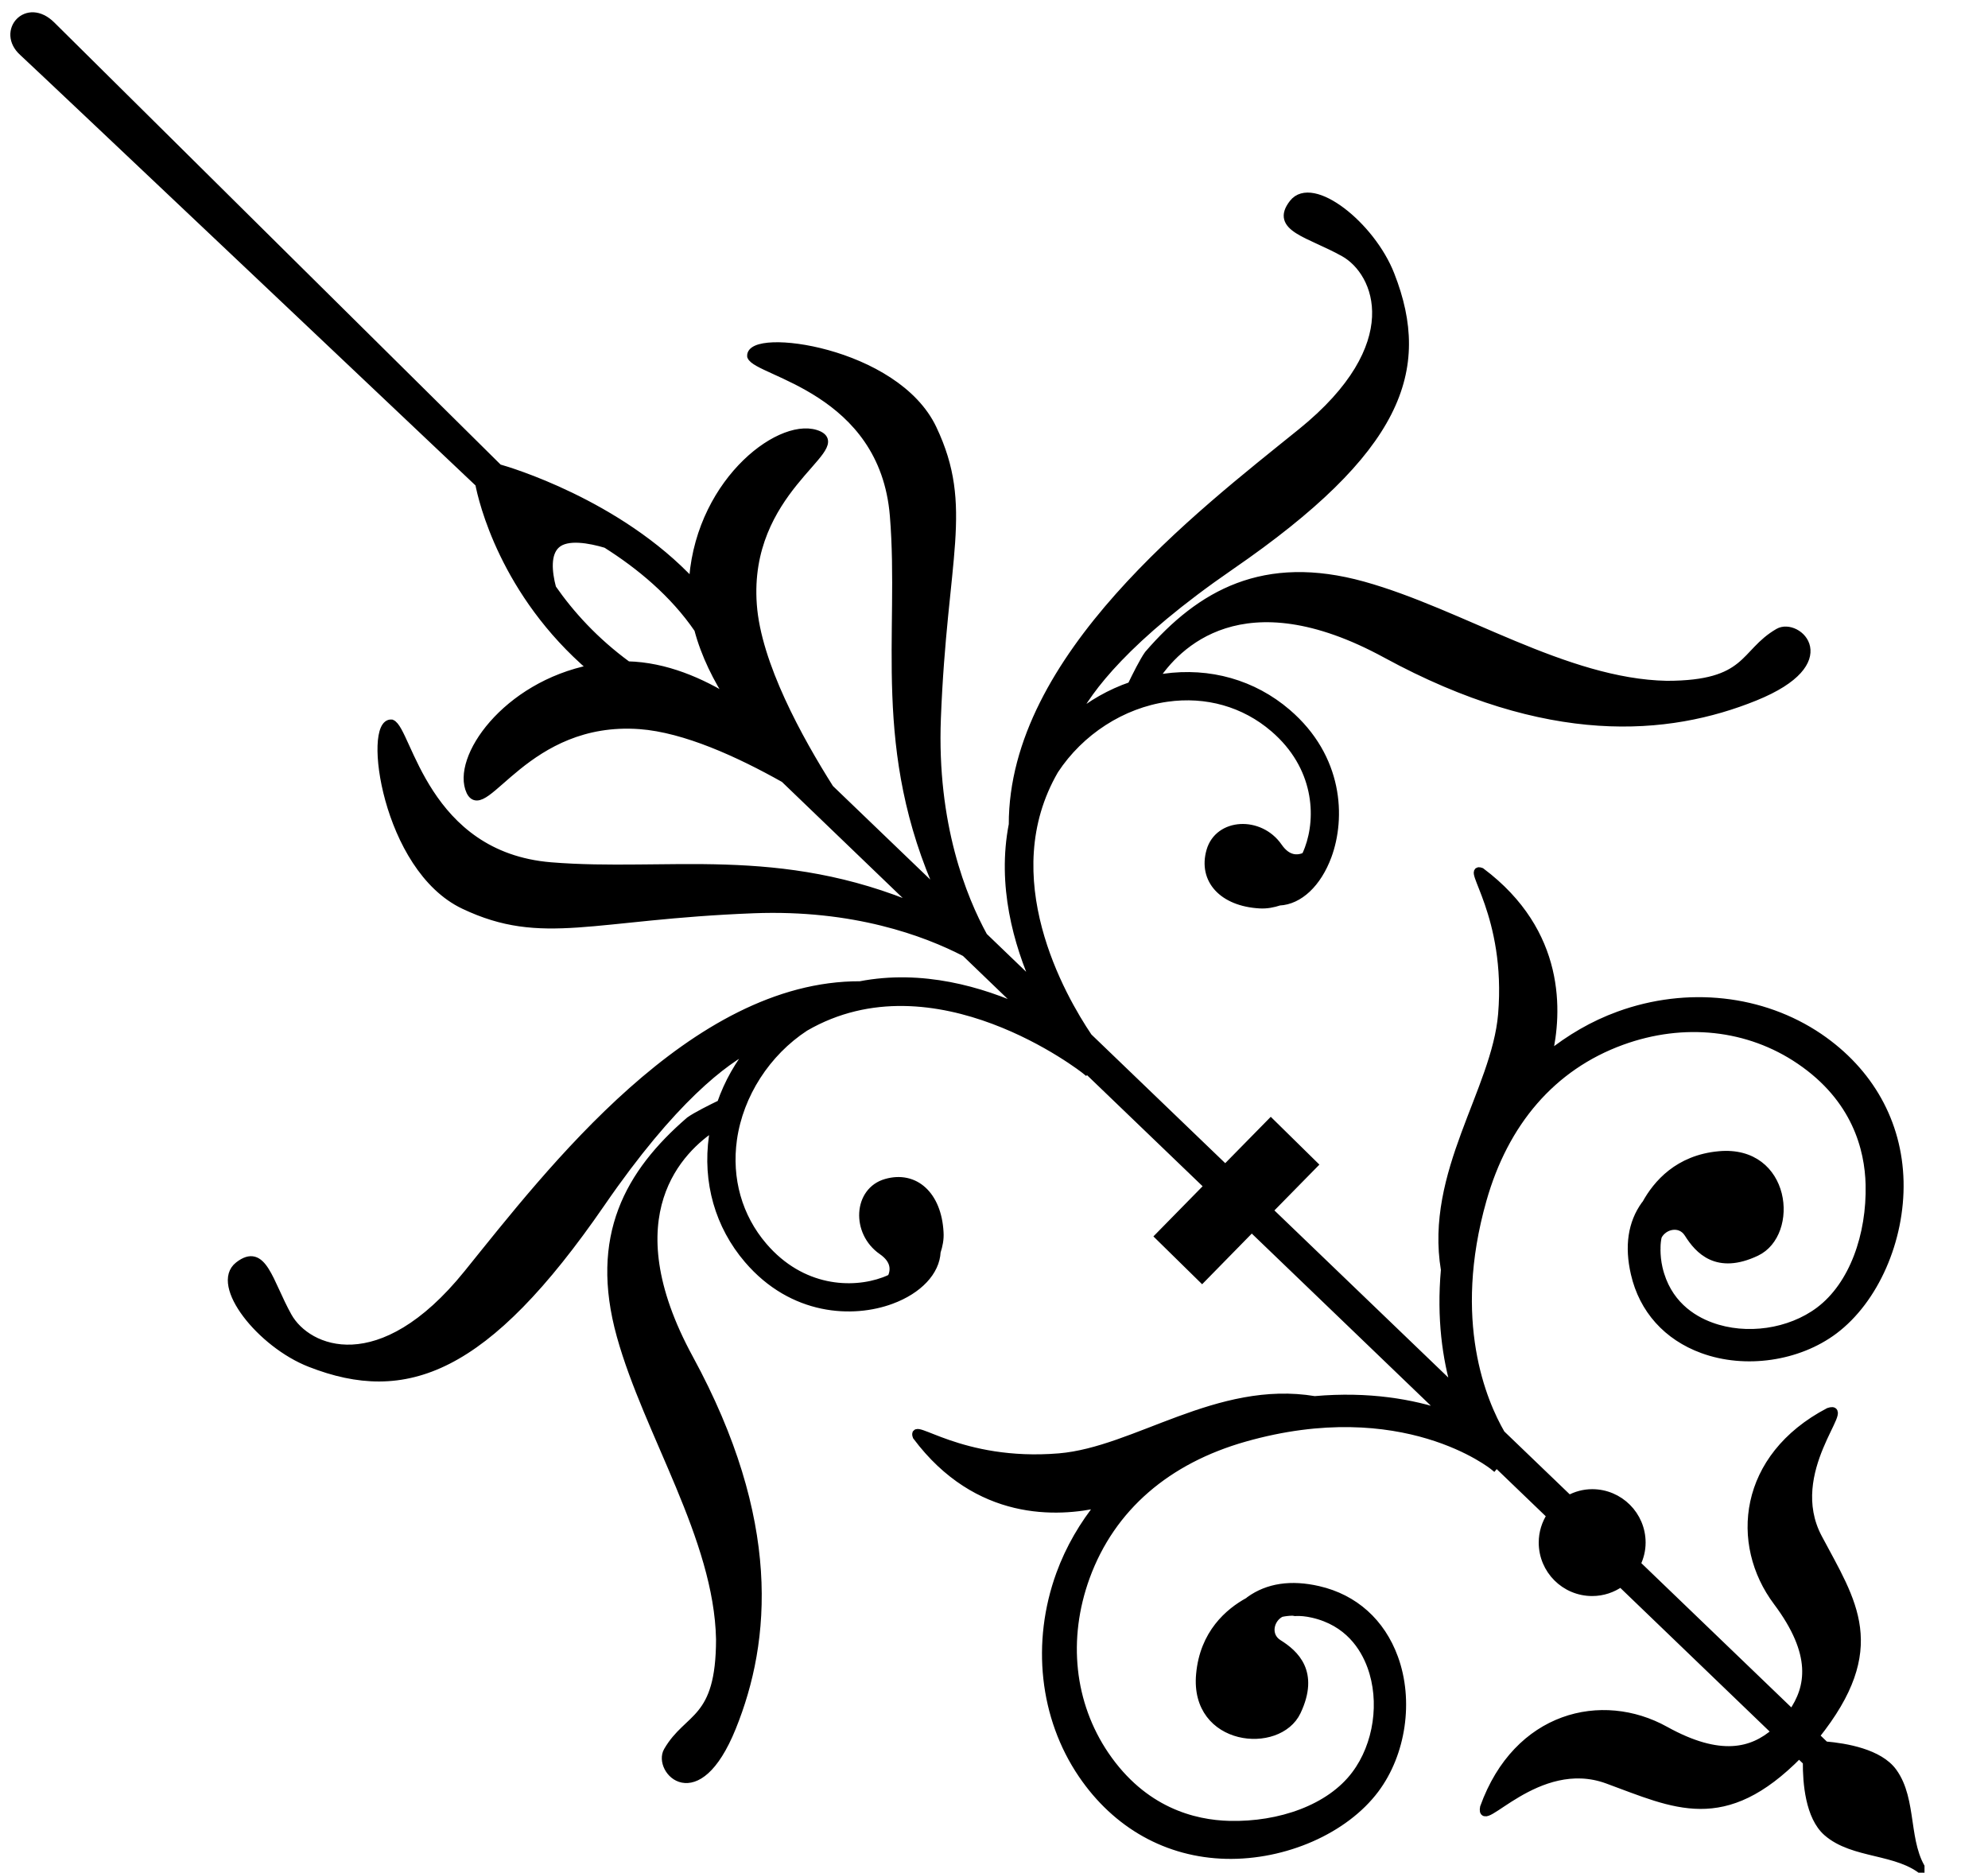 <?xml version="1.0" encoding="UTF-8" standalone="no"?>
<svg
   xmlns:dc="http://purl.org/dc/elements/1.1/"
   xmlns:cc="http://creativecommons.org/ns#"
   xmlns:rdf="http://www.w3.org/1999/02/22-rdf-syntax-ns#"
   xmlns:svg="http://www.w3.org/2000/svg"
   xmlns="http://www.w3.org/2000/svg"
   xmlns:sodipodi="http://sodipodi.sourceforge.net/DTD/sodipodi-0.dtd"
   xmlns:inkscape="http://www.inkscape.org/namespaces/inkscape"
   version="1.1"
   id="svg2"
   xml:space="preserve"
   width="139.587"
   height="131.467"
   viewBox="0 0 139.587 131.467"
   sodipodi:docname="vectorian027.pdf"><defs
     id="defs6"><clipPath
       clipPathUnits="userSpaceOnUse"
       id="clipPath24"><path
         d="M -0.744,-0.002 H 100.628 V 98.6 H -0.744 Z"
         id="path22" /></clipPath></defs><sodipodi:namedview
     pagecolor="#ffffff"
     bordercolor="#666666"
     borderopacity="1"
     objecttolerance="10"
     gridtolerance="10"
     guidetolerance="10"
     inkscape:pageopacity="0"
     inkscape:pageshadow="2"
     inkscape:window-width="640"
     inkscape:window-height="480"
     id="namedview4" /><g
     id="g10"
     inkscape:groupmode="layer"
     inkscape:label="vectorian027"
     transform="matrix(1.333,0,0,-1.333,0,131.467)"><g
       id="g12"
       transform="translate(72,26.6)"><g
         id="g14"
         transform="translate(-71.256,-26.598)"><g
           id="g16"><g
             id="g18"><g
               id="g20"
               clip-path="url(#clipPath24)"><path
                 d="m 30.43,63.419 c -4.557,-0.902 -7.216,-4.768 -6.41,-6.485 0.763,-1.525 2.944,3.923 8.935,3.488 2.384,-0.174 5.24,-1.485 7.61,-2.818 l 7.118,-6.843 c -7.44,3.176 -13.29,1.749 -19.413,2.25 -6.646,0.546 -7.519,7.194 -8.39,7.519 -1.306,0.109 -0.325,-7.627 3.816,-9.587 4.138,-1.963 6.754,-0.546 15.256,-0.218 5.282,0.203 9.05,-1.197 11.144,-2.282 l 3.162,-3.042 c -2.322,1.069 -5.446,1.971 -8.693,1.344 C 35.748,46.779 28.214,36.913 23.876,31.545 c -4.578,-5.669 -8.424,-4.07 -9.443,-2.251 -1.016,1.814 -1.309,3.704 -2.616,2.685 -1.309,-1.016 1.163,-4.141 3.778,-5.157 5.013,-1.96 9.226,-0.434 15.33,8.427 3.768,5.477 6.483,7.512 8.008,8.271 -0.752,-0.901 -1.331,-1.922 -1.712,-3.022 -0.496,-0.238 -1.306,-0.643 -1.646,-0.888 -3.197,-2.762 -5.088,-6.104 -3.635,-11.335 1.432,-5.147 5.123,-10.642 5.232,-15.981 0,-4.358 -1.672,-3.997 -2.76,-5.883 -0.578,-1.003 1.56,-3.342 3.413,1.234 1.853,4.576 2.397,10.896 -2.25,19.434 -4.125,7.57 -0.466,11.051 1.325,12.21 -0.034,-0.168 -0.078,-0.338 -0.102,-0.509 -0.341,-2.403 0.318,-4.709 1.85,-6.498 2.365,-2.762 5.546,-2.88 7.549,-2.138 1.451,0.534 2.36,1.51 2.406,2.55 0.107,0.326 0.179,0.667 0.154,1.03 -0.106,1.962 -1.306,3.051 -2.83,2.614 -1.526,-0.435 -1.635,-2.614 -0.219,-3.597 0.688,-0.474 0.685,-1 0.493,-1.416 -0.122,-0.058 -0.246,-0.112 -0.381,-0.162 -1.675,-0.619 -4.341,-0.514 -6.347,1.827 -1.325,1.544 -1.89,3.546 -1.597,5.634 0.334,2.352 1.76,4.562 3.786,5.888 6.85,3.974 14.709,-2.216 14.784,-2.278 l 0.05,0.059 6.39,-6.141 -2.594,-2.643 2.282,-2.24 2.614,2.667 10.178,-9.783 c -1.694,0.573 -3.994,0.997 -6.863,0.742 -5.11,0.851 -9.434,-2.675 -13.455,-3.013 -5.229,-0.435 -7.848,1.963 -7.518,1.091 3.211,-4.285 7.443,-4.056 9.68,-3.541 C 56.315,18.326 55.587,17.087 55.089,15.722 53.777,12.116 54.211,8.174 56.249,5.172 58.057,2.508 60.752,0.999 63.842,0.925 c 3.09,-0.07 6.25,1.318 7.856,3.461 1.418,1.894 1.826,4.677 1.003,6.925 -0.685,1.875 -2.102,3.147 -3.997,3.582 -1.442,0.333 -2.659,0.152 -3.626,-0.542 -0.021,-0.016 -0.04,-0.037 -0.062,-0.054 -1.035,-0.565 -2.363,-1.698 -2.557,-3.854 -0.331,-3.595 4.139,-4.03 5.12,-1.962 0.981,2.074 -0.11,3.051 -0.981,3.595 -0.651,0.408 -0.454,1.293 0.139,1.586 0.189,0.042 0.382,0.064 0.59,0.069 0.048,-0.01 0.088,-0.003 0.141,-0.018 0.282,0.014 0.597,-0.013 0.941,-0.093 C 70.266,13.193 71.101,11.886 71.475,10.863 72.15,9.015 71.816,6.725 70.646,5.169 69.307,3.378 66.662,2.463 64.016,2.525 62.136,2.57 59.48,3.244 57.473,6.196 55.646,8.893 55.277,12.306 56.461,15.564 c 1.344,3.691 4.298,6.174 8.352,7.326 8.354,2.373 13.085,-1.469 13.131,-1.507 l 0.134,0.16 2.853,-2.742 c -0.266,-0.408 -0.424,-0.894 -0.424,-1.419 0,-1.446 1.171,-2.616 2.616,-2.616 0.562,0 1.077,0.179 1.506,0.483 l 8.141,-7.83 C 91.563,6.367 89.869,5.9 86.973,7.505 83.639,9.356 79.166,8.297 77.416,3.437 77.163,2.081 80.219,6.242 83.923,4.884 87.466,3.588 90.058,2.189 94.019,6.221 l 0.4,-0.384 c -0.01,-1.096 0.131,-2.89 1.069,-3.714 1.4,-1.227 3.741,-0.898 5.141,-2.125 -1.094,1.506 -0.557,3.808 -1.653,5.312 -0.73,1.003 -2.488,1.307 -3.581,1.4 l -0.504,0.486 c 3.718,4.645 1.947,7.045 0.147,10.437 -1.853,3.488 1.853,7.085 0.542,6.648 C 91.007,21.884 90.57,17.308 92.861,14.258 94.911,11.522 94.596,9.753 93.645,8.394 l -8.173,7.859 c 0.166,0.341 0.266,0.72 0.266,1.128 0,1.443 -1.171,2.614 -2.614,2.614 -0.445,0 -0.854,-0.118 -1.219,-0.315 l -3.57,3.43 c -0.968,1.672 -2.79,5.933 -0.974,12.325 1.15,4.058 3.635,7.01 7.325,8.352 3.259,1.184 6.672,0.813 9.365,-1.014 2.957,-2.003 3.629,-4.664 3.674,-6.539 0.062,-2.648 -0.854,-5.291 -2.642,-6.635 -1.558,-1.168 -3.846,-1.498 -5.693,-0.821 -1.022,0.371 -2.331,1.208 -2.76,3.061 -0.078,0.347 -0.106,0.662 -0.109,0.966 0.003,0.026 0.008,0.07 0.003,0.118 0,0.206 0.024,0.403 0.066,0.589 0.293,0.592 1.178,0.789 1.584,0.141 0.547,-0.872 1.525,-1.963 3.597,-0.981 2.069,0.981 1.634,5.451 -1.963,5.122 -2.157,-0.195 -3.286,-1.526 -3.856,-2.56 -0.016,-0.024 -0.035,-0.038 -0.053,-0.064 -0.694,-0.965 -0.875,-2.182 -0.541,-3.624 0.435,-1.893 1.709,-3.314 3.581,-3.997 2.248,-0.824 5.032,-0.418 6.928,1.003 2.141,1.606 3.53,4.766 3.458,7.858 -0.074,3.085 -1.582,5.782 -4.245,7.594 -3.003,2.034 -6.944,2.467 -10.549,1.157 -1.366,-0.496 -2.603,-1.226 -3.714,-2.12 0.515,2.238 0.744,6.469 -3.541,9.682 -0.872,0.328 1.525,-2.288 1.091,-7.52 -0.338,-4.021 -3.866,-8.342 -3.013,-13.453 -0.229,-2.568 0.085,-4.688 0.57,-6.319 l -9.823,9.44 2.371,2.414 -2.277,2.238 -2.397,-2.44 -7.208,6.93 c -1.413,2.094 -5.042,8.416 -1.779,14.042 1.344,2.048 3.55,3.472 5.907,3.807 2.083,0.298 4.085,-0.27 5.632,-1.599 2.338,-2.003 2.448,-4.669 1.826,-6.342 -0.05,-0.133 -0.104,-0.264 -0.163,-0.384 -0.414,-0.186 -0.941,-0.192 -1.414,0.493 -0.982,1.418 -3.16,1.309 -3.597,-0.218 -0.437,-1.523 0.653,-2.723 2.614,-2.832 0.365,-0.021 0.707,0.048 1.03,0.154 1.042,0.048 2.014,0.957 2.552,2.408 0.739,2.003 0.624,5.182 -2.138,7.549 -1.792,1.536 -4.096,2.189 -6.496,1.851 -0.174,-0.026 -0.341,-0.069 -0.512,-0.102 1.155,1.792 4.638,5.45 12.21,1.325 8.538,-4.648 14.858,-4.103 19.432,-2.251 4.578,1.853 2.24,3.994 1.235,3.414 -1.888,-1.091 -1.526,-2.76 -5.883,-2.76 -5.342,0.107 -10.834,3.798 -15.981,5.23 -5.23,1.453 -8.573,-0.437 -11.333,-3.634 -0.246,-0.342 -0.65,-1.15 -0.89,-1.65 -1.101,-0.378 -2.122,-0.958 -3.022,-1.715 0.757,1.523 2.787,4.24 8.271,8.015 8.863,6.102 10.387,10.315 8.424,15.328 -1.014,2.614 -4.139,5.086 -5.155,3.779 -1.019,-1.309 0.872,-1.6 2.686,-2.618 1.818,-1.016 3.414,-4.867 -2.251,-9.443 C 62.43,71.526 52.581,64.005 52.592,55.2 51.971,52.014 52.827,48.942 53.867,46.628 l -2.794,2.686 c -1.102,2.013 -2.672,5.891 -2.456,11.474 0.328,8.499 1.744,11.114 -0.219,15.255 -1.958,4.141 -9.696,5.12 -9.587,3.816 0.325,-0.875 6.973,-1.746 7.517,-8.395 0.515,-6.28 -1.003,-12.271 2.502,-19.991 l -5.856,5.627 c -1.638,2.59 -3.829,6.547 -4.053,9.68 -0.438,5.992 5.011,8.171 3.483,8.936 -1.853,0.874 -6.208,-2.29 -6.646,-7.52 -0.01,-0.098 0,-0.192 -0.003,-0.288 -3.934,4.246 -9.847,5.958 -10.135,6.042 l -0.016,-0.054 c 0,0 -22.896,22.668 -23.624,23.396 C 0.669,98.599 -0.745,96.964 0.452,95.877 1.121,95.271 24.486,73.158 24.486,73.158 24.652,72.288 25.783,67.389 30.43,63.419 Z m -2.082,4.237 c -0.221,0.859 -0.309,1.811 0.219,2.285 0.557,0.501 1.75,0.277 2.613,0.021 1.758,-1.106 3.552,-2.584 4.843,-4.475 0.363,-1.373 1.013,-2.648 1.728,-3.738 -1.55,0.976 -3.443,1.798 -5.434,1.845 -1.725,1.261 -3.016,2.686 -3.97,4.062 z"
                 style="fill:#000000;fill-opacity:1;fill-rule:nonzero;stroke:#000000;stroke-width:0.399;stroke-linecap:butt;stroke-linejoin:miter;stroke-miterlimit:10;stroke-dasharray:none;stroke-opacity:1"
                 id="path26" /></g></g></g></g></g></g></svg>

